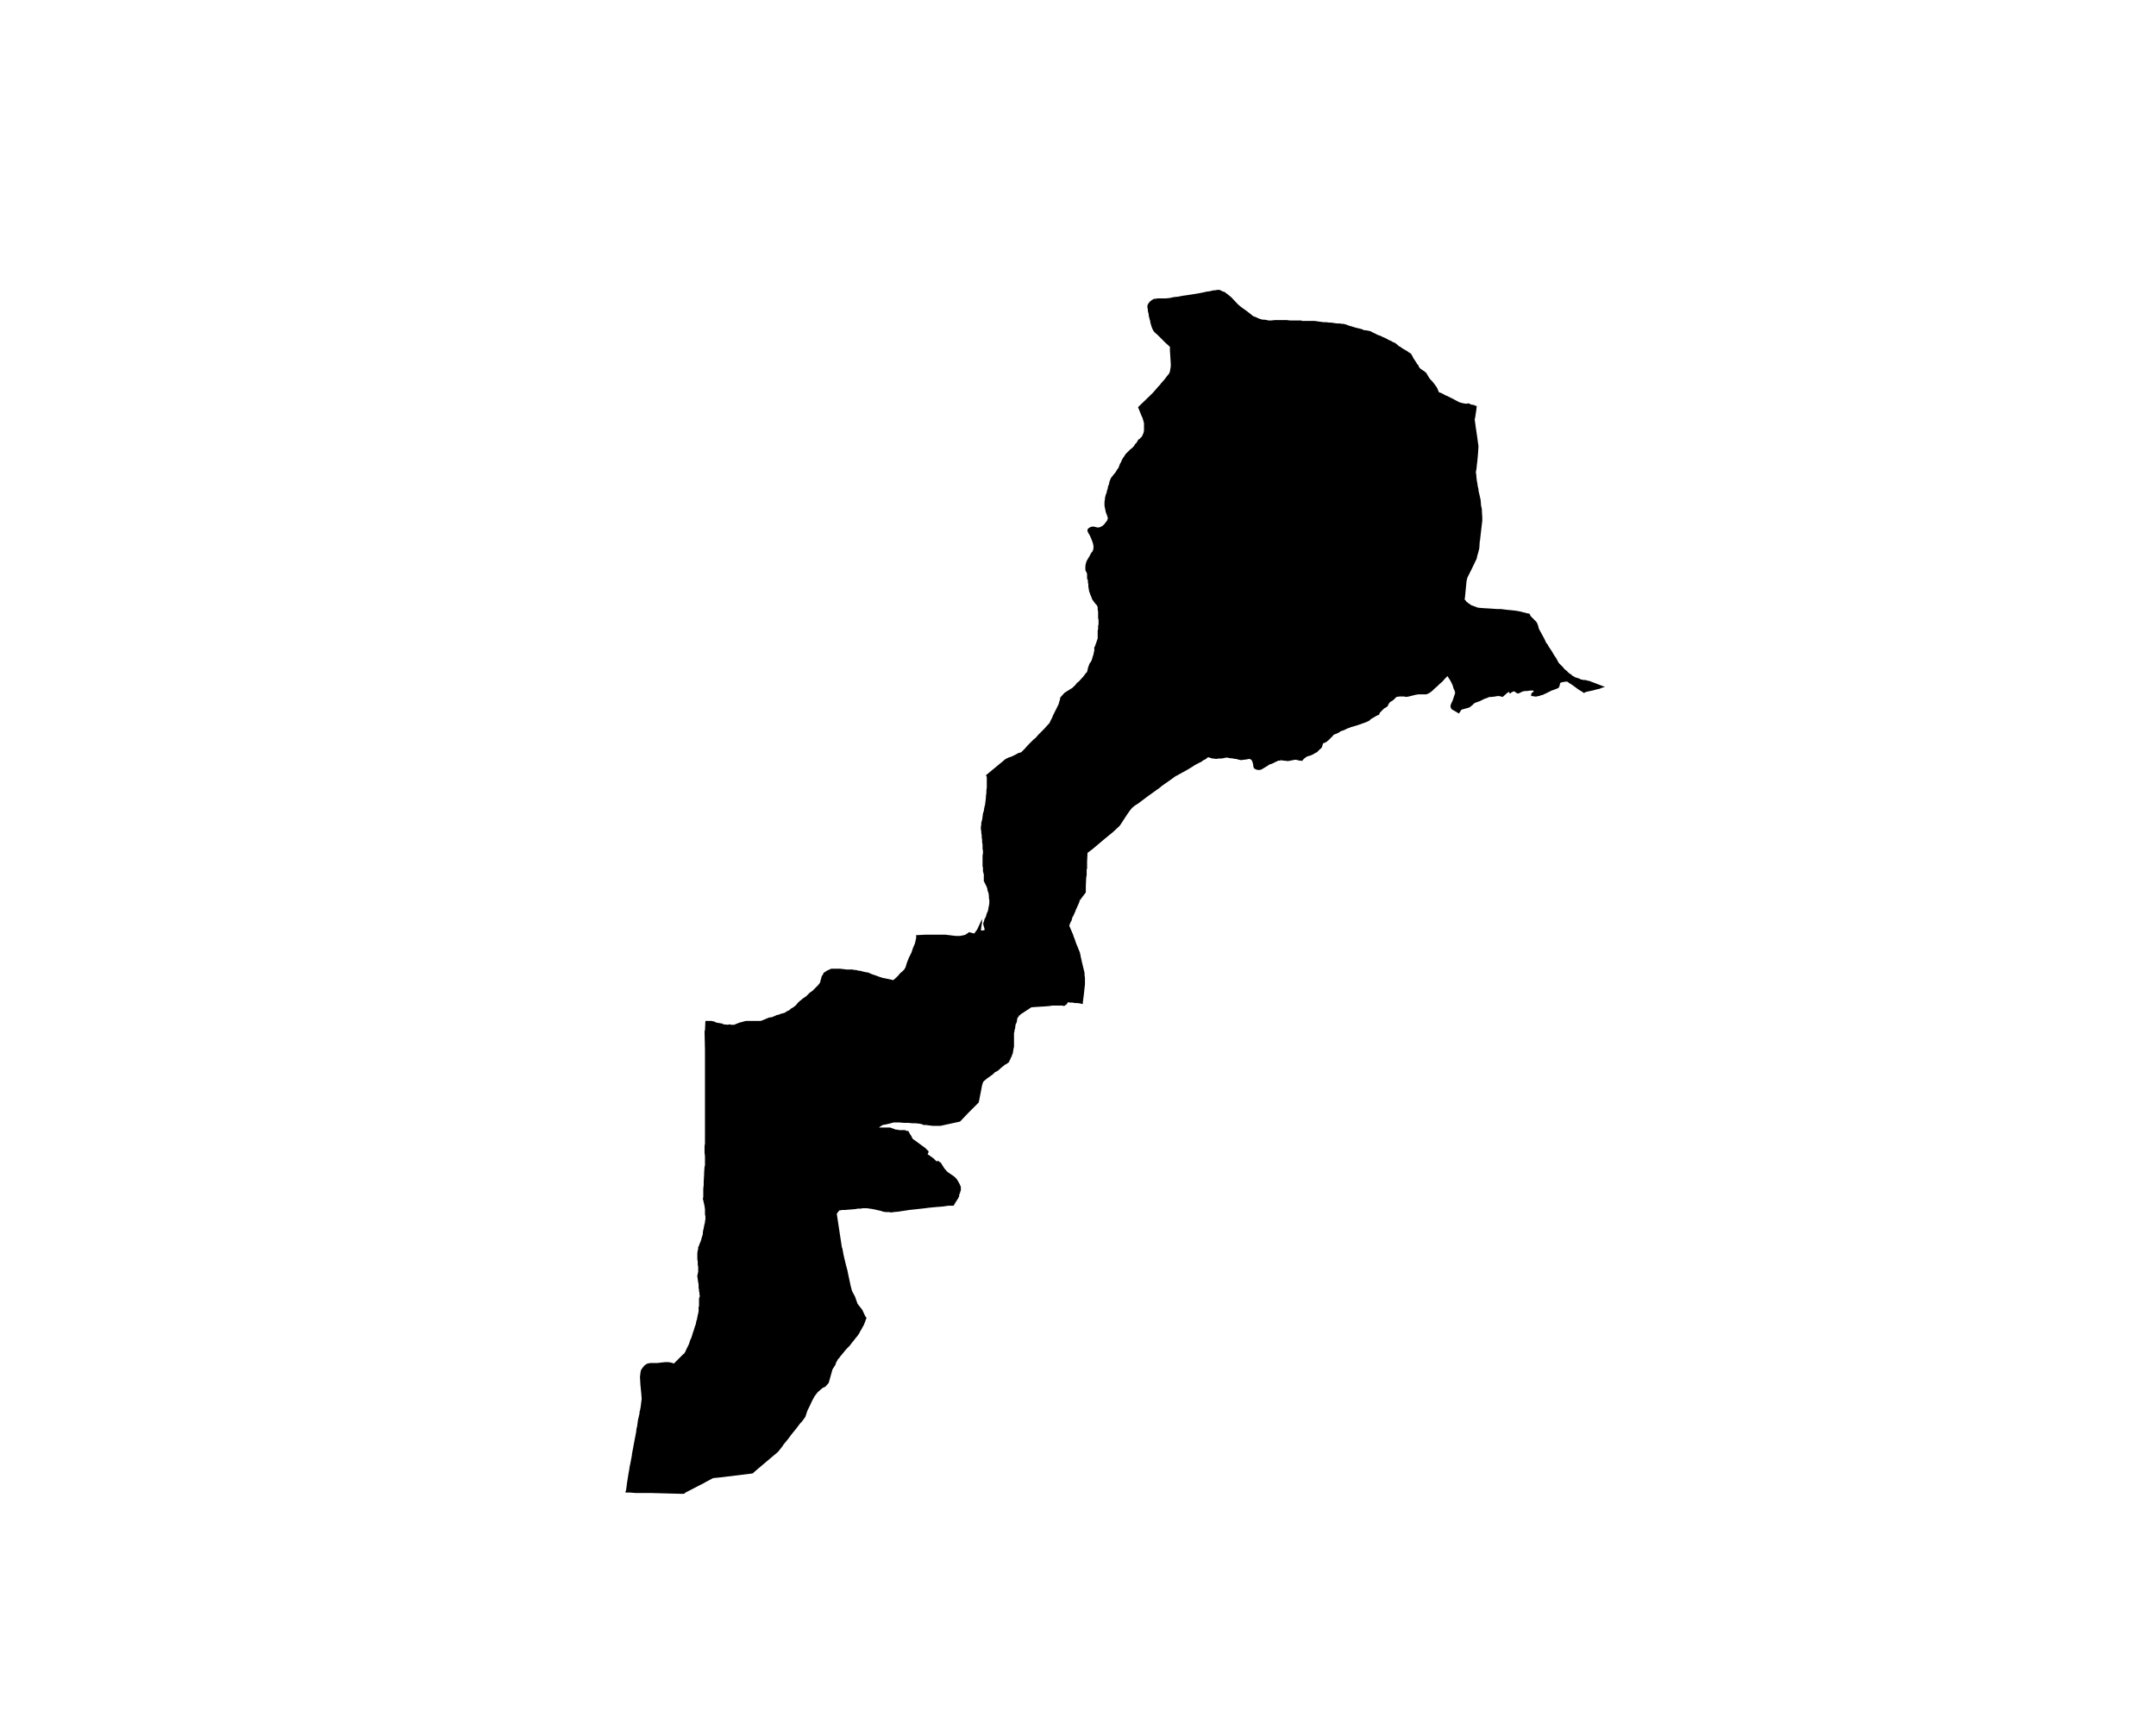 <?xml version="1.0" encoding="UTF-8" standalone="no"?>
<svg
   xmlns:dc="http://purl.org/dc/elements/1.1/"
   xmlns:cc="http://creativecommons.org/ns#"
   xmlns:rdf="http://www.w3.org/1999/02/22-rdf-syntax-ns#"
   xmlns:svg="http://www.w3.org/2000/svg"
   xmlns="http://www.w3.org/2000/svg"
   xmlns:sodipodi="http://sodipodi.sourceforge.net/DTD/sodipodi-0.dtd"
   xmlns:inkscape="http://www.inkscape.org/namespaces/inkscape"
   version="1.2"
   width="800"
   height="642"
   viewBox="0 0 800 642"
   stroke-linecap="round"
   stroke-linejoin="round"
   id="svg27"
   sodipodi:docname="Villamayor de Monjardín.svg"
   inkscape:version="0.92.5 (2060ec1f9f, 2020-04-08)">
  <defs
     id="defs31" />
  <sodipodi:namedview
     pagecolor="#ffffff"
     bordercolor="#666666"
     borderopacity="1"
     objecttolerance="10"
     gridtolerance="10"
     guidetolerance="10"
     inkscape:pageopacity="0"
     inkscape:pageshadow="2"
     inkscape:window-width="1848"
     inkscape:window-height="1016"
     id="namedview29"
     showgrid="false"
     inkscape:zoom="1.470405"
     inkscape:cx="400"
     inkscape:cy="321"
     inkscape:window-x="72"
     inkscape:window-y="27"
     inkscape:window-maximized="1"
     inkscape:current-layer="svg27" />
  <g
     id="Villamayor de Monjardin"
     transform="matrix(15.77,0,0,15.77,-5600.268,-5516.024)">
    <path
       d="m 382.13,357.1 v -0.04 l -0.01,-0.04 v -0.02 -0.02 -0.02 l 0.01,-0.01 0.01,-0.03 0.02,-0.02 0.01,-0.02 0.03,-0.02 0.02,-0.02 0.02,-0.01 0.02,-0.01 0.02,-0.01 h 0.03 l 0.05,-0.01 h 0.11 0.09 l 0.09,-0.01 0.09,-0.02 0.1,-0.01 0.1,-0.02 0.14,-0.02 0.13,-0.02 0.12,-0.02 0.1,-0.02 0.09,-0.02 0.08,-0.01 0.07,-0.02 h 0.04 l 0.05,-0.01 h 0.03 0.03 l 0.04,0.02 0.04,0.02 0.04,0.01 0.02,0.02 0.03,0.02 0.05,0.04 0.05,0.04 0.16,0.17 0.07,0.06 0.07,0.05 0.07,0.05 0.09,0.07 0.06,0.05 0.06,0.02 0.04,0.02 0.05,0.02 0.03,0.01 0.04,0.01 h 0.04 l 0.06,0.01 0.04,0.01 h 0.06 l 0.09,-0.01 h 0.12 0.07 0.09 l 0.08,0.01 h 0.07 0.04 0.07 0.03 0.01 0.01 0.03 l 0.02,0.01 h 0.02 0.06 0.06 0.08 0.07 l 0.07,0.01 0.07,0.01 0.08,0.01 h 0.06 l 0.07,0.01 h 0.05 l 0.06,0.01 0.07,0.01 h 0.07 l 0.05,0.01 h 0.03 0.01 l 0.03,0.01 h 0.01 l 0.05,0.02 0.06,0.02 0.07,0.02 0.06,0.02 0.05,0.01 0.08,0.02 0.03,0.01 0.04,0.02 h 0.04 l 0.05,0.01 0.05,0.01 0.02,0.01 0.02,0.01 0.02,0.01 0.06,0.03 0.06,0.03 0.06,0.02 0.06,0.03 0.07,0.03 0.07,0.04 0.05,0.02 0.05,0.03 0.05,0.02 0.05,0.04 0.03,0.03 0.04,0.02 0.04,0.03 0.05,0.03 0.07,0.04 0.04,0.03 0.05,0.03 0.03,0.05 0.03,0.06 0.04,0.06 0.04,0.06 v 0.01 l 0.04,0.04 v 0.02 l 0.03,0.04 0.02,0.02 0.03,0.02 0.03,0.02 0.02,0.01 0.02,0.02 0.01,0.01 h 0.01 l 0.02,0.03 0.03,0.05 0.03,0.05 0.03,0.04 0.04,0.04 0.04,0.05 0.03,0.04 0.03,0.04 0.01,0.02 0.01,0.01 0.01,0.03 0.03,0.07 0.06,0.02 0.11,0.06 h 0.01 l 0.06,0.03 0.02,0.01 0.04,0.02 0.19,0.1 h 0.02 l 0.02,0.01 0.05,0.01 0.06,0.01 0.06,-0.01 0.06,0.03 0.07,0.01 0.03,0.02 h 0.03 l -0.01,0.09 -0.02,0.13 -0.01,0.07 -0.01,0.02 0.03,0.22 0.03,0.2 0.02,0.15 0.01,0.06 v 0.02 l -0.01,0.15 -0.01,0.12 -0.01,0.1 -0.01,0.07 v 0.02 l -0.01,0.08 -0.01,0.05 v 0.03 l 0.01,0.05 v 0.01 0.02 l 0.01,0.09 0.02,0.11 v 0.02 l 0.02,0.08 v 0.03 l 0.03,0.13 0.02,0.09 0.01,0.11 v 0.02 l 0.02,0.09 v 0.01 0.01 0.01 l 0.01,0.17 v 0.07 l -0.02,0.17 -0.03,0.26 v 0.02 l -0.01,0.04 -0.01,0.16 -0.02,0.08 -0.01,0.04 -0.01,0.02 v 0.02 l -0.01,0.02 -0.01,0.06 -0.11,0.23 -0.11,0.22 -0.02,0.08 -0.02,0.2 -0.02,0.21 -0.01,0.02 0.02,0.02 0.03,0.04 0.02,0.01 0.01,0.02 h 0.01 l 0.07,0.05 0.11,0.04 0.02,0.01 0.04,0.01 0.12,0.01 0.17,0.01 0.14,0.01 h 0.09 l 0.16,0.02 0.11,0.01 0.09,0.01 0.11,0.02 0.07,0.02 h 0.01 l 0.07,0.02 0.06,0.01 0.03,0.06 0.02,0.02 0.06,0.06 0.05,0.05 0.02,0.03 0.01,0.03 0.01,0.02 0.02,0.08 0.01,0.02 0.01,0.02 0.05,0.09 0.07,0.13 0.03,0.07 0.04,0.05 0.02,0.04 0.08,0.12 0.04,0.07 0.02,0.03 0.04,0.06 0.06,0.11 0.09,0.09 0.05,0.06 0.04,0.03 0.05,0.05 0.04,0.03 0.02,0.01 0.03,0.03 0.04,0.02 0.03,0.02 0.04,0.01 0.06,0.02 0.03,0.02 h 0.03 l 0.02,0.01 h 0.05 l 0.04,0.01 0.03,0.01 h 0.02 l 0.34,0.13 0.04,0.01 -0.09,0.03 -0.02,0.01 -0.03,0.01 -0.05,0.01 -0.07,0.02 -0.09,0.02 -0.05,0.01 -0.04,0.01 -0.03,0.01 -0.03,0.02 -0.02,-0.02 -0.1,-0.06 -0.15,-0.11 -0.02,-0.01 -0.02,-0.02 -0.03,-0.01 -0.02,-0.02 -0.03,-0.02 h -0.03 -0.03 l -0.02,0.01 h -0.03 l -0.03,0.01 h -0.01 l -0.02,0.02 -0.01,0.05 -0.01,0.03 -0.02,0.03 -0.05,0.02 -0.05,0.02 -0.06,0.02 -0.04,0.02 -0.04,0.02 -0.08,0.04 h -0.01 l -0.03,0.02 -0.05,0.01 -0.02,0.01 -0.03,0.01 h -0.01 -0.01 l -0.03,0.01 h -0.02 -0.03 l -0.04,-0.01 h -0.04 v -0.04 l 0.01,-0.03 0.04,-0.03 0.01,-0.02 -0.01,-0.01 h -0.01 -0.07 l -0.06,0.01 h -0.05 l -0.05,0.01 h -0.01 l -0.04,0.02 -0.04,0.02 -0.03,0.01 -0.03,-0.01 -0.03,-0.02 -0.02,-0.02 h -0.02 l -0.03,0.01 -0.02,0.01 -0.02,0.02 -0.02,0.01 -0.03,-0.04 -0.04,0.03 -0.1,0.09 -0.04,-0.01 -0.04,-0.01 h -0.05 l -0.05,0.01 -0.08,0.01 h -0.04 l -0.04,0.01 -0.04,0.02 -0.04,0.01 -0.06,0.03 -0.06,0.03 -0.06,0.02 -0.05,0.02 -0.02,0.01 -0.02,0.02 -0.02,0.02 -0.05,0.04 -0.03,0.02 -0.18,0.05 -0.06,0.09 -0.12,-0.07 -0.05,-0.03 -0.02,-0.03 -0.01,-0.05 0.02,-0.06 0.03,-0.06 0.01,-0.03 v 0 l 0.04,-0.12 0.01,-0.03 v -0.01 l -0.01,-0.04 -0.03,-0.07 -0.02,-0.07 -0.05,-0.1 -0.07,-0.11 -0.06,0.06 -0.06,0.07 -0.06,0.05 -0.05,0.05 -0.08,0.07 -0.04,0.04 -0.05,0.04 -0.03,0.02 -0.02,0.01 -0.05,0.02 h -0.02 -0.02 -0.02 -0.09 -0.04 l -0.06,0.01 -0.08,0.02 -0.08,0.02 -0.06,0.01 -0.05,-0.01 h -0.04 -0.07 l -0.07,0.01 -0.06,0.06 -0.05,0.04 h -0.01 l -0.04,0.03 -0.02,0.03 -0.03,0.06 -0.04,0.03 -0.04,0.02 -0.03,0.03 -0.04,0.04 -0.03,0.03 -0.02,0.05 -0.03,0.01 -0.04,0.02 -0.05,0.03 -0.07,0.04 -0.04,0.04 h -0.01 l -0.01,0.01 -0.07,0.03 -0.17,0.06 -0.13,0.04 -0.04,0.01 -0.02,0.01 -0.06,0.02 -0.08,0.04 -0.09,0.03 -0.02,0.02 -0.06,0.03 -0.05,0.02 -0.03,0.01 -0.01,0.02 -0.03,0.03 -0.04,0.04 -0.04,0.04 -0.05,0.04 -0.04,0.02 -0.03,0.01 -0.01,0.01 -0.01,0.04 -0.01,0.03 -0.01,0.02 -0.01,0.02 -0.02,0.01 -0.01,0.01 -0.02,0.02 -0.02,0.02 -0.03,0.03 -0.04,0.02 -0.05,0.03 -0.04,0.02 -0.06,0.02 -0.04,0.01 -0.03,0.02 -0.04,0.03 -0.02,0.02 -0.01,0.01 -0.02,0.03 -0.02,-0.01 h -0.04 l -0.04,-0.01 -0.04,-0.01 h -0.03 l -0.06,0.01 -0.04,0.01 -0.07,0.01 -0.08,-0.01 h -0.02 l -0.05,-0.01 -0.04,0.01 h -0.02 -0.02 l -0.01,0.01 -0.01,0.01 h -0.02 l -0.05,0.03 -0.07,0.03 -0.04,0.01 -0.04,0.03 -0.05,0.03 -0.05,0.03 -0.05,0.03 -0.04,0.01 h -0.04 l -0.04,-0.01 -0.02,-0.01 -0.03,-0.02 -0.01,-0.01 v -0.02 l -0.01,-0.01 v -0.04 l -0.01,-0.04 -0.01,-0.03 -0.01,-0.03 -0.03,-0.03 -0.03,-0.01 h -0.01 l -0.05,0.01 -0.07,0.01 h -0.03 l -0.02,0.01 -0.06,-0.01 -0.04,-0.01 -0.03,-0.01 h -0.03 l -0.04,-0.01 -0.09,-0.01 -0.04,-0.01 h -0.05 l -0.04,0.01 -0.06,0.01 h -0.06 l -0.07,0.01 -0.05,-0.01 h -0.04 l -0.02,-0.01 -0.07,-0.02 -0.02,0.01 -0.01,0.01 v 0 l -0.01,0.01 -0.03,0.02 -0.02,0.01 -0.04,0.02 -0.02,0.02 -0.1,0.05 -0.09,0.05 -0.01,0.01 -0.15,0.09 -0.2,0.11 -0.03,0.02 -0.03,0.01 -0.11,0.08 -0.2,0.14 -0.04,0.03 -0.02,0.02 -0.28,0.2 -0.24,0.18 -0.08,0.05 -0.06,0.05 -0.05,0.06 -0.07,0.1 -0.17,0.26 -0.16,0.15 -0.22,0.18 -0.26,0.22 -0.12,0.09 -0.01,0.21 v 0.01 0.04 0.09 0.01 0.01 l -0.01,0.02 v 0.14 l -0.01,0.04 -0.01,0.21 v 0.08 0.07 l -0.12,0.16 -0.01,0.01 -0.01,0.02 -0.01,0.01 V 371 l -0.08,0.18 -0.01,0.01 v 0.02 l -0.05,0.11 -0.01,0.02 -0.01,0.01 -0.03,0.1 -0.02,0.03 -0.03,0.08 0.09,0.21 0.02,0.06 v 0.01 l 0.01,0.01 0.04,0.12 0.09,0.22 0.02,0.09 v 0.01 l 0.03,0.13 0.06,0.25 v 0.05 l 0.01,0.07 v 0.06 0.09 l -0.03,0.27 -0.02,0.15 v 0.04 h -0.03 l -0.03,-0.01 -0.08,-0.01 h -0.05 l -0.05,-0.01 h -0.06 l -0.05,-0.01 -0.03,0.05 -0.03,0.02 -0.03,0.02 -0.05,-0.01 h -0.07 -0.06 -0.06 -0.04 l -0.06,0.01 -0.12,0.01 -0.17,0.01 -0.14,0.01 -0.26,0.17 -0.01,0.02 h -0.02 l -0.01,0.03 -0.03,0.03 v 0.02 l -0.01,0.03 v 0.03 l -0.01,0.03 -0.02,0.04 -0.01,0.05 v 0.03 l -0.02,0.07 v 0.03 l -0.01,0.02 v 0.02 0.01 0.04 0.04 0.04 0.04 0.03 0.02 0.02 0.02 0.05 l -0.01,0.04 -0.01,0.06 -0.01,0.06 -0.02,0.04 v 0.02 l -0.02,0.03 -0.02,0.05 -0.02,0.03 v 0.02 l -0.02,0.02 -0.04,0.03 -0.04,0.02 -0.05,0.04 -0.05,0.04 -0.03,0.03 -0.05,0.04 -0.06,0.03 -0.05,0.05 -0.14,0.1 -0.06,0.05 -0.02,0.02 -0.01,0.02 -0.01,0.03 -0.01,0.03 -0.05,0.26 -0.03,0.15 -0.02,0.02 -0.23,0.23 -0.19,0.2 -0.46,0.1 h -0.03 -0.07 -0.09 l -0.08,-0.01 -0.07,-0.01 h -0.03 -0.03 l -0.04,-0.02 -0.05,-0.01 -0.09,-0.01 h -0.07 l -0.11,-0.01 h -0.1 l -0.11,-0.01 h -0.09 -0.04 l -0.11,0.03 -0.09,0.02 -0.06,0.01 -0.03,0.02 -0.02,0.01 v 0 l -0.04,0.03 h 0.09 0.03 0.03 0.03 0.05 0.04 l 0.02,0.01 0.06,0.02 0.05,0.02 h 0.04 l 0.03,0.01 h 0.05 0.06 0.03 l 0.05,0.02 h 0.03 l 0.02,0.03 0.02,0.04 0.04,0.06 0.02,0.05 h 0.01 v 0.01 l 0.03,0.02 0.26,0.19 0.08,0.08 v 0.02 l -0.02,0.04 v 0.01 l 0.03,0.02 0.03,0.02 0.02,0.02 h 0.01 l 0.01,0.01 0.03,0.02 0.03,0.03 0.01,0.01 0.02,0.02 0.03,0.02 v 0 l 0.02,-0.02 0.04,0.03 0.03,0.02 0.03,0.05 0.05,0.08 0.07,0.08 0.07,0.05 0.06,0.04 0.03,0.02 0.03,0.03 0.03,0.03 0.05,0.08 0.03,0.06 0.02,0.05 v 0.03 0.02 0.03 l -0.01,0.02 -0.01,0.04 -0.01,0.02 -0.01,0.03 v 0.03 l -0.01,0.02 -0.01,0.01 v 0.01 l -0.01,0.02 -0.02,0.02 -0.01,0.03 -0.02,0.02 -0.01,0.01 v 0.02 l -0.02,0.02 -0.02,0.04 h -0.09 -0.03 l -0.14,0.02 -0.13,0.01 -0.11,0.01 -0.1,0.01 -0.07,0.01 -0.09,0.01 -0.28,0.03 -0.26,0.04 -0.11,0.01 -0.06,0.01 -0.05,-0.01 h -0.08 l -0.06,-0.01 -0.06,-0.02 -0.09,-0.02 -0.09,-0.02 -0.07,-0.01 -0.07,-0.01 h -0.04 -0.06 l -0.05,0.01 h -0.07 l -0.05,0.01 -0.24,0.02 h -0.07 l -0.05,0.01 h -0.01 -0.01 l -0.06,0.08 0.12,0.79 0.01,0.02 0.01,0.05 0.02,0.11 0.04,0.17 0.02,0.08 0.03,0.11 0.02,0.1 0.06,0.28 0.03,0.11 0.07,0.13 0.01,0.03 0.05,0.14 0.11,0.14 0.07,0.15 0.03,0.04 -0.06,0.16 -0.05,0.09 -0.04,0.07 -0.02,0.04 -0.04,0.06 -0.05,0.06 -0.03,0.04 -0.05,0.06 -0.06,0.08 -0.08,0.08 -0.09,0.11 -0.05,0.06 -0.02,0.03 -0.03,0.03 -0.05,0.09 -0.01,0.04 -0.07,0.11 -0.09,0.32 -0.08,0.09 -0.02,0.01 -0.03,0.01 -0.04,0.03 -0.09,0.08 -0.07,0.09 -0.06,0.11 -0.06,0.13 -0.05,0.1 -0.04,0.12 -0.01,0.03 -0.08,0.11 -0.04,0.04 -0.09,0.12 -0.13,0.16 -0.05,0.07 -0.13,0.16 -0.01,0.02 -0.11,0.14 -0.45,0.38 -0.07,0.06 -0.08,0.07 -0.41,0.05 -0.24,0.03 -0.08,0.01 -0.2,0.02 -0.17,0.09 -0.07,0.04 -0.1,0.05 -0.27,0.14 -0.04,0.02 -0.02,0.02 -0.02,0.01 h -0.05 l -0.74,-0.02 h -0.01 -0.28 -0.06 l -0.12,-0.01 h -0.02 -0.09 v -0.02 -0.02 h 0.01 l 0.02,-0.15 v -0.01 l 0.04,-0.25 0.02,-0.11 v -0.02 l 0.01,-0.04 v -0.01 l 0.01,-0.04 0.04,-0.21 V 384 l 0.05,-0.27 0.05,-0.26 0.01,-0.09 0.01,-0.02 0.02,-0.15 0.01,-0.05 0.01,-0.04 0.02,-0.09 v -0.04 l 0.01,-0.02 0.02,-0.11 v -0.01 l 0.02,-0.16 -0.01,-0.13 -0.02,-0.2 -0.01,-0.18 v 0 l 0.01,-0.09 0.01,-0.06 0.02,-0.04 0.03,-0.04 0.02,-0.02 v -0.01 l 0.04,-0.03 0.03,-0.02 0.03,-0.01 0.05,-0.01 h 0.09 0.08 l 0.08,-0.01 0.09,-0.01 h 0.06 0.04 l 0.05,0.01 0.07,0.02 0.01,-0.01 0.21,-0.21 0.02,-0.01 0.01,-0.02 0.02,-0.03 0.02,-0.05 0.06,-0.12 0.03,-0.09 0.01,-0.03 0.01,-0.01 0.03,-0.09 0.02,-0.07 0.01,-0.02 0.02,-0.07 0.01,-0.03 0.01,-0.03 0.01,-0.02 0.01,-0.05 0.01,-0.05 0.01,-0.02 0.02,-0.11 0.01,-0.03 v -0.02 l 0.01,-0.03 v -0.01 -0.01 -0.03 -0.06 l 0.01,-0.02 v -0.01 -0.01 -0.01 -0.03 -0.03 -0.05 -0.01 -0.03 l 0.01,-0.03 0.01,-0.03 -0.01,-0.03 v -0.05 l -0.01,-0.02 v -0.04 l -0.01,-0.05 v -0.03 -0.03 -0.02 l -0.01,-0.05 -0.01,-0.07 -0.01,-0.07 v -0.02 l 0.01,-0.04 0.01,-0.05 v -0.06 -0.01 -0.04 l -0.01,-0.06 v -0.07 l -0.01,-0.05 v -0.06 -0.04 -0.05 l 0.01,-0.06 0.01,-0.04 v -0.04 l 0.02,-0.03 0.01,-0.04 0.02,-0.04 0.01,-0.03 0.01,-0.03 0.02,-0.07 0.01,-0.03 0.01,-0.04 v -0.04 l 0.01,-0.05 0.01,-0.04 0.01,-0.06 0.01,-0.04 0.01,-0.04 v -0.03 l 0.01,-0.03 v -0.02 -0.02 -0.04 l -0.01,-0.05 v -0.07 -0.05 l -0.01,-0.07 -0.01,-0.05 -0.01,-0.04 -0.01,-0.05 -0.01,-0.03 0.01,-0.05 v -0.08 -0.04 -0.03 -0.03 -0.01 l 0.01,-0.09 v -0.08 l 0.01,-0.17 v -0.04 l 0.01,-0.14 0.01,-0.03 v -0.01 -0.03 -0.06 -0.04 -0.08 l -0.01,-0.08 v -0.09 -0.07 l 0.01,-0.05 v -0.16 -0.28 -0.07 -0.32 -0.01 -0.01 -0.01 -0.02 -0.06 -0.2 -0.01 -0.02 -0.21 -0.17 -0.01 -0.23 -0.02 -0.01 -0.01 -0.02 -0.02 -0.01 -0.33 l -0.01,-0.44 v 0 l 0.01,-0.02 0.01,-0.22 h 0.01 0.01 0.04 0.03 0.02 0.04 l 0.03,0.01 h 0.02 l 0.04,0.02 0.02,0.01 h 0.01 l 0.05,0.01 h 0.01 l 0.05,0.01 h 0.01 0.01 l 0.02,0.02 h 0.01 l 0.1,0.01 0.03,-0.01 0.05,0.01 h 0.07 l 0.02,-0.01 0.1,-0.04 0.08,-0.02 0.03,-0.01 0.05,-0.01 h 0.09 0.08 0.08 0.06 0.03 l 0.03,-0.01 0.05,-0.02 0.07,-0.03 0.05,-0.02 0.07,-0.01 0.07,-0.03 0.04,-0.02 h 0.01 l 0.04,-0.01 0.05,-0.02 0.08,-0.02 0.05,-0.03 0.01,-0.01 0.05,-0.02 0.03,-0.03 0.03,-0.02 0.02,-0.01 0.03,-0.02 0.05,-0.04 0.04,-0.05 0.05,-0.05 0.03,-0.02 0.02,-0.02 0.04,-0.03 0.06,-0.04 0.04,-0.04 0.02,-0.02 0.03,-0.03 0.02,-0.01 0.04,-0.03 0.05,-0.05 0.04,-0.04 0.04,-0.04 0.04,-0.05 0.01,-0.02 0.01,-0.04 0.03,-0.11 0.02,-0.02 0.01,-0.02 0.01,-0.03 0.03,-0.02 0.03,-0.02 0.03,-0.02 0.03,-0.01 0.06,-0.03 h 0.04 0.03 0.06 0.07 l 0.09,0.01 0.08,0.01 h 0.05 0.06 0.02 l 0.05,0.01 h 0.03 l 0.04,0.01 0.04,0.01 h 0.03 l 0.03,0.01 0.08,0.02 0.07,0.01 0.09,0.04 0.09,0.03 0.08,0.03 0.09,0.03 h 0.01 l 0.15,0.03 0.08,0.02 0.06,-0.05 0.06,-0.06 0.04,-0.05 0.06,-0.05 0.02,-0.02 0.02,-0.02 0.01,-0.02 v 0 l 0.02,-0.03 0.02,-0.07 0.02,-0.06 v 0 l 0.04,-0.1 0.06,-0.12 0.04,-0.12 0.04,-0.09 0.03,-0.13 v -0.04 -0.03 h 0.02 l 0.2,-0.01 h 0.12 0.08 0.22 0.05 l 0.08,0.01 0.08,0.01 0.09,0.01 h 0.09 l 0.05,-0.01 0.05,-0.01 0.03,-0.01 0.03,-0.02 0.03,-0.02 0.02,-0.02 0.04,0.01 0.08,0.02 h 0.01 l 0.02,-0.03 0.03,-0.04 0.02,-0.03 0.07,-0.15 0.04,-0.09 v 0.05 0.05 l -0.01,0.04 -0.01,0.07 v 0.02 l -0.01,0.04 h 0.03 0.03 l 0.03,-0.01 v -0.02 l -0.01,-0.04 -0.01,-0.03 -0.01,-0.04 v -0.03 l 0.01,-0.03 0.01,-0.03 0.01,-0.04 0.03,-0.05 0.01,-0.04 0.02,-0.06 0.02,-0.04 0.01,-0.06 0.01,-0.05 0.01,-0.05 V 371 370.96 l -0.01,-0.05 v -0.05 l -0.01,-0.07 -0.02,-0.05 -0.01,-0.06 -0.02,-0.05 -0.02,-0.04 -0.02,-0.04 -0.02,-0.04 v -0.03 -0.03 -0.04 -0.03 -0.03 l -0.01,-0.03 -0.01,-0.04 v -0.03 -0.05 l -0.01,-0.04 v -0.04 -0.04 -0.05 -0.04 -0.04 -0.04 l 0.01,-0.05 v -0.06 l -0.01,-0.05 v -0.06 -0.04 l -0.01,-0.05 v -0.06 l -0.01,-0.06 v -0.05 l -0.01,-0.05 v -0.04 l -0.01,-0.05 v -0.05 l 0.01,-0.06 v -0.04 l 0.01,-0.04 0.01,-0.03 0.01,-0.07 0.01,-0.08 0.02,-0.06 0.01,-0.07 0.02,-0.08 0.01,-0.08 0.01,-0.09 v -0.04 l 0.01,-0.05 v -0.07 l 0.01,-0.07 v -0.07 -0.02 -0.04 -0.07 -0.05 l -0.02,-0.04 0.46,-0.38 0.08,-0.04 0.04,-0.01 0.09,-0.04 0.01,-0.01 h 0.01 l 0.07,-0.04 0.07,-0.02 0.08,-0.08 0.07,-0.08 0.06,-0.06 0.08,-0.08 0.05,-0.04 0.06,-0.07 0.07,-0.07 0.07,-0.07 0.09,-0.1 0.03,-0.03 0.01,-0.02 0.07,-0.14 v -0.01 l 0.12,-0.24 0.01,-0.02 0.01,-0.02 0.01,-0.04 0.02,-0.06 0.01,-0.06 0.1,-0.11 0.16,-0.1 0.03,-0.02 0.07,-0.07 0.03,-0.04 0.05,-0.04 0.1,-0.11 0.03,-0.04 0.03,-0.04 0.03,-0.03 0.01,-0.04 0.01,-0.05 0.02,-0.06 0.01,-0.02 v -0.01 l 0.01,-0.02 0.03,-0.04 0.02,-0.04 0.02,-0.07 0.02,-0.06 0.01,-0.05 0.01,-0.04 v -0.05 -0.03 l 0.02,-0.03 0.01,-0.04 0.01,-0.02 0.01,-0.03 0.02,-0.06 0.01,-0.03 v -0.03 -0.06 -0.03 -0.06 -0.01 l 0.01,-0.02 v -0.04 -0.04 l 0.01,-0.04 v -0.04 -0.03 -0.04 l -0.01,-0.03 v -0.03 -0.03 -0.1 l -0.01,-0.05 v -0.06 l -0.01,-0.01 v -0.01 l -0.01,-0.02 -0.03,-0.03 -0.03,-0.04 -0.03,-0.04 -0.02,-0.03 -0.03,-0.08 -0.01,-0.02 -0.01,-0.03 -0.02,-0.05 -0.01,-0.06 -0.01,-0.06 v -0.01 -0.05 l -0.01,-0.03 v -0.05 l -0.02,-0.05 v -0.03 -0.04 -0.01 -0.02 l -0.01,-0.04 -0.02,-0.03 -0.01,-0.03 v -0.09 l 0.01,-0.06 0.02,-0.06 0.04,-0.07 0.03,-0.05 0.03,-0.06 0.04,-0.05 0.01,-0.03 0.01,-0.03 v -0.03 -0.04 l -0.01,-0.05 -0.02,-0.06 -0.02,-0.05 -0.03,-0.07 -0.04,-0.07 -0.02,-0.04 v -0.04 l 0.02,-0.03 0.02,-0.01 0.03,-0.02 0.04,-0.01 h 0.04 l 0.04,0.01 0.04,0.01 h 0.03 0.01 l 0.03,-0.01 0.04,-0.02 0.05,-0.04 0.03,-0.04 0.04,-0.05 0.01,-0.03 0.01,-0.03 -0.01,-0.03 -0.02,-0.06 -0.02,-0.05 -0.01,-0.05 -0.01,-0.05 -0.01,-0.05 v -0.01 -0.02 -0.04 -0.03 l 0.01,-0.05 v -0.03 l 0.01,-0.04 0.01,-0.04 0.02,-0.05 0.01,-0.05 0.02,-0.06 v -0.03 l 0.02,-0.04 0.01,-0.04 0.01,-0.05 0.02,-0.04 v -0.01 l 0.01,-0.02 0.03,-0.04 0.02,-0.02 v -0.01 l 0.03,-0.03 0.03,-0.04 0.02,-0.03 0.01,-0.02 0.02,-0.03 0.02,-0.02 0.01,-0.04 0.01,-0.01 0.01,-0.04 0.03,-0.05 0.02,-0.05 0.01,-0.01 v -0.01 l 0.02,-0.03 0.04,-0.06 0.02,-0.03 0.03,-0.03 v 0 l 0.04,-0.04 0.03,-0.03 0.05,-0.04 0.04,-0.04 0.03,-0.05 0.04,-0.04 0.02,-0.04 0.02,-0.03 0.02,-0.01 0.02,-0.02 0.02,-0.02 0.02,-0.02 0.02,-0.04 0.02,-0.05 0.01,-0.05 v -0.05 -0.06 -0.06 l -0.01,-0.04 -0.01,-0.04 -0.02,-0.06 -0.02,-0.04 -0.08,-0.2 0.03,-0.03 0.27,-0.26 0.05,-0.05 0.07,-0.08 0.06,-0.07 0.04,-0.04 0.02,-0.03 0.08,-0.09 0.06,-0.08 0.05,-0.06 0.02,-0.05 0.01,-0.06 0.01,-0.06 v -0.06 l -0.02,-0.32 v -0.08 l -0.11,-0.1 -0.11,-0.11 -0.07,-0.07 -0.07,-0.06 -0.03,-0.04 -0.03,-0.06 -0.02,-0.06 -0.02,-0.07 -0.01,-0.06 -0.01,-0.02 v -0.01 l -0.01,-0.04 -0.01,-0.04 v -0.02 -0.01 z"
       id="path24"
       inkscape:connector-curvature="0" />
  </g>
</svg>
